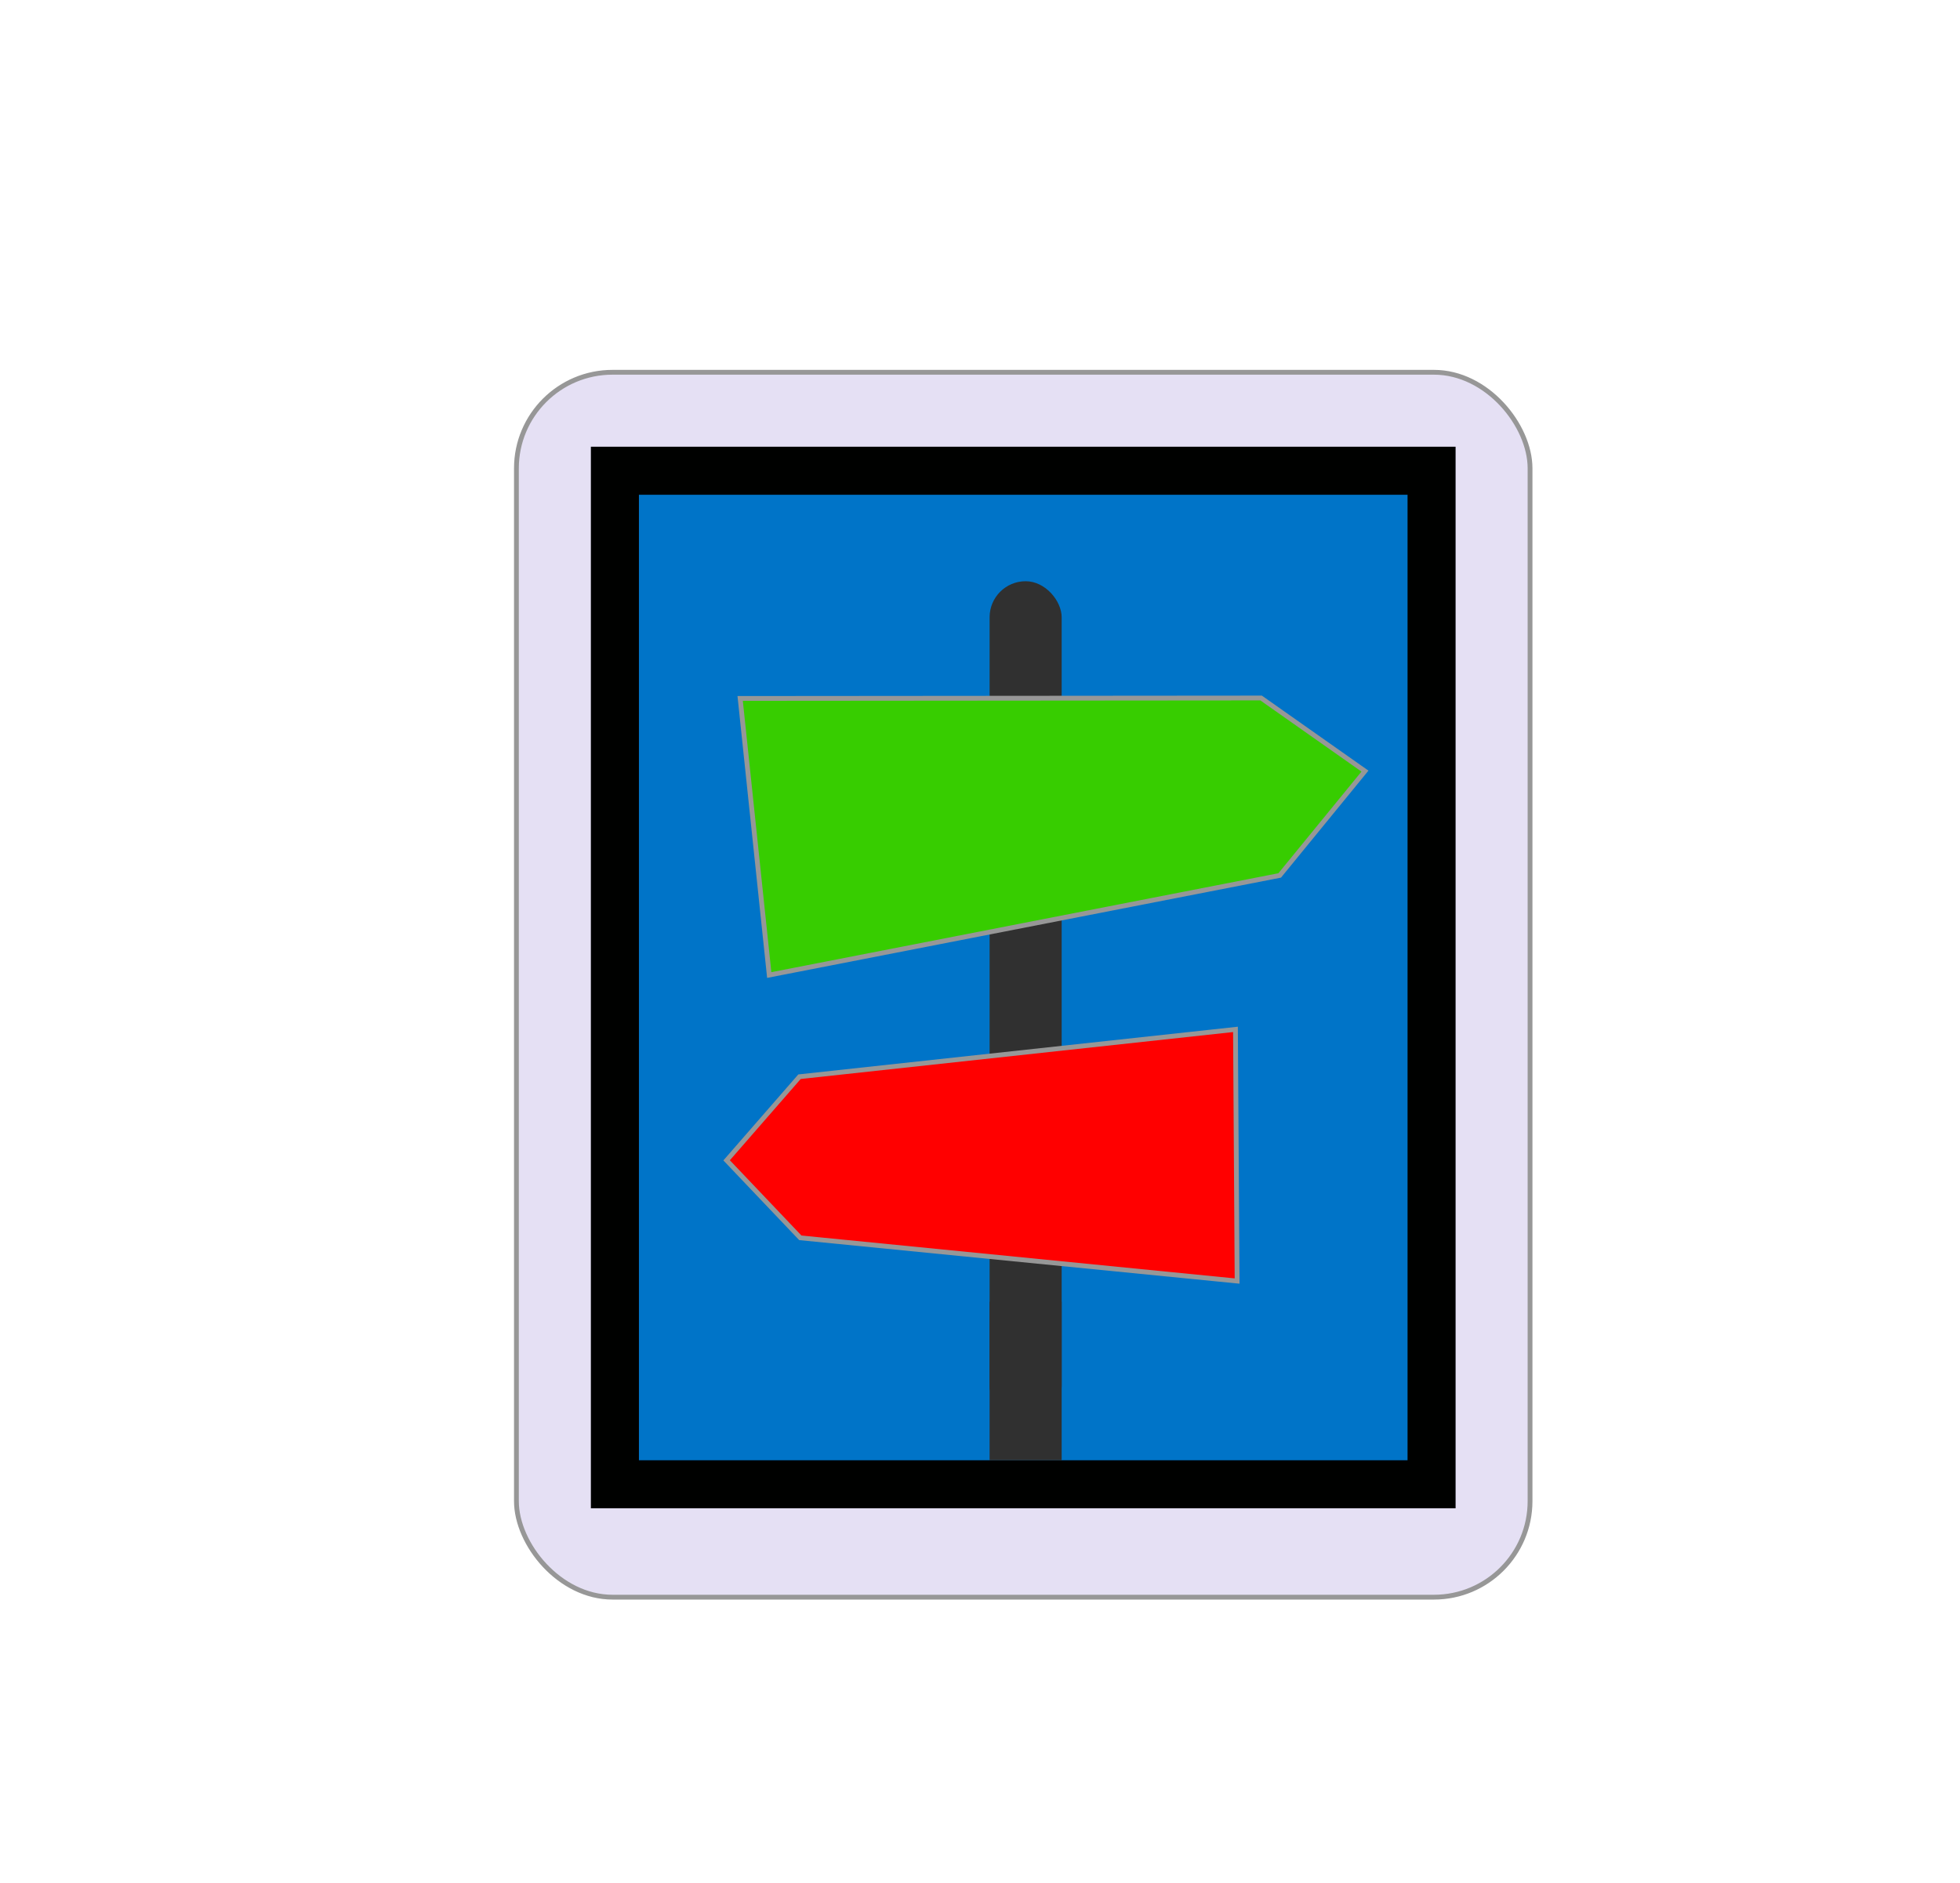 <?xml version="1.0" encoding="UTF-8"?>
<svg width="408px" height="392px" viewBox="0 0 408 392" version="1.1" xmlns="http://www.w3.org/2000/svg" xmlns:xlink="http://www.w3.org/1999/xlink">
    <title>Artboard</title>
    <g id="Artboard" stroke="none" stroke-width="1" fill="none" fill-rule="evenodd">
        <rect id="Rectangle-around" stroke="#979797" fill="#E5E0F4" x="107.5" y="77.5" width="211" height="255" rx="20"></rect>
        <rect id="Screen" stroke="#000100" stroke-width="10" fill="#0074C8" x="128" y="98" width="170" height="211"></rect>
        <rect id="Rectangle" fill="#303030" x="206" y="121" width="15" height="175" rx="7.5"></rect>
        <rect id="Rectangle" fill="#303030" x="206" y="271" width="15" height="33"></rect>
        <path d="M152.643,216.179 L243.197,228.345 L257.964,245 L242.195,261.868 L151.155,268.549 L152.643,216.179 Z" id="Polygon" stroke="#979797" fill="#FF0000" transform="translate(204.64, 242.349) rotate(178) translate(-204.64, -242.349)"></path>
        <path d="M156.75,138.555 L264.609,149.802 L284.516,167.196 L264.595,186.938 L156.75,196.454 L156.75,138.555 Z" id="Polygon" stroke="#979797" fill="#37CD00" transform="translate(220.75, 167.5) rotate(-6) translate(-220.75, -167.5)"></path>
    </g>
</svg>